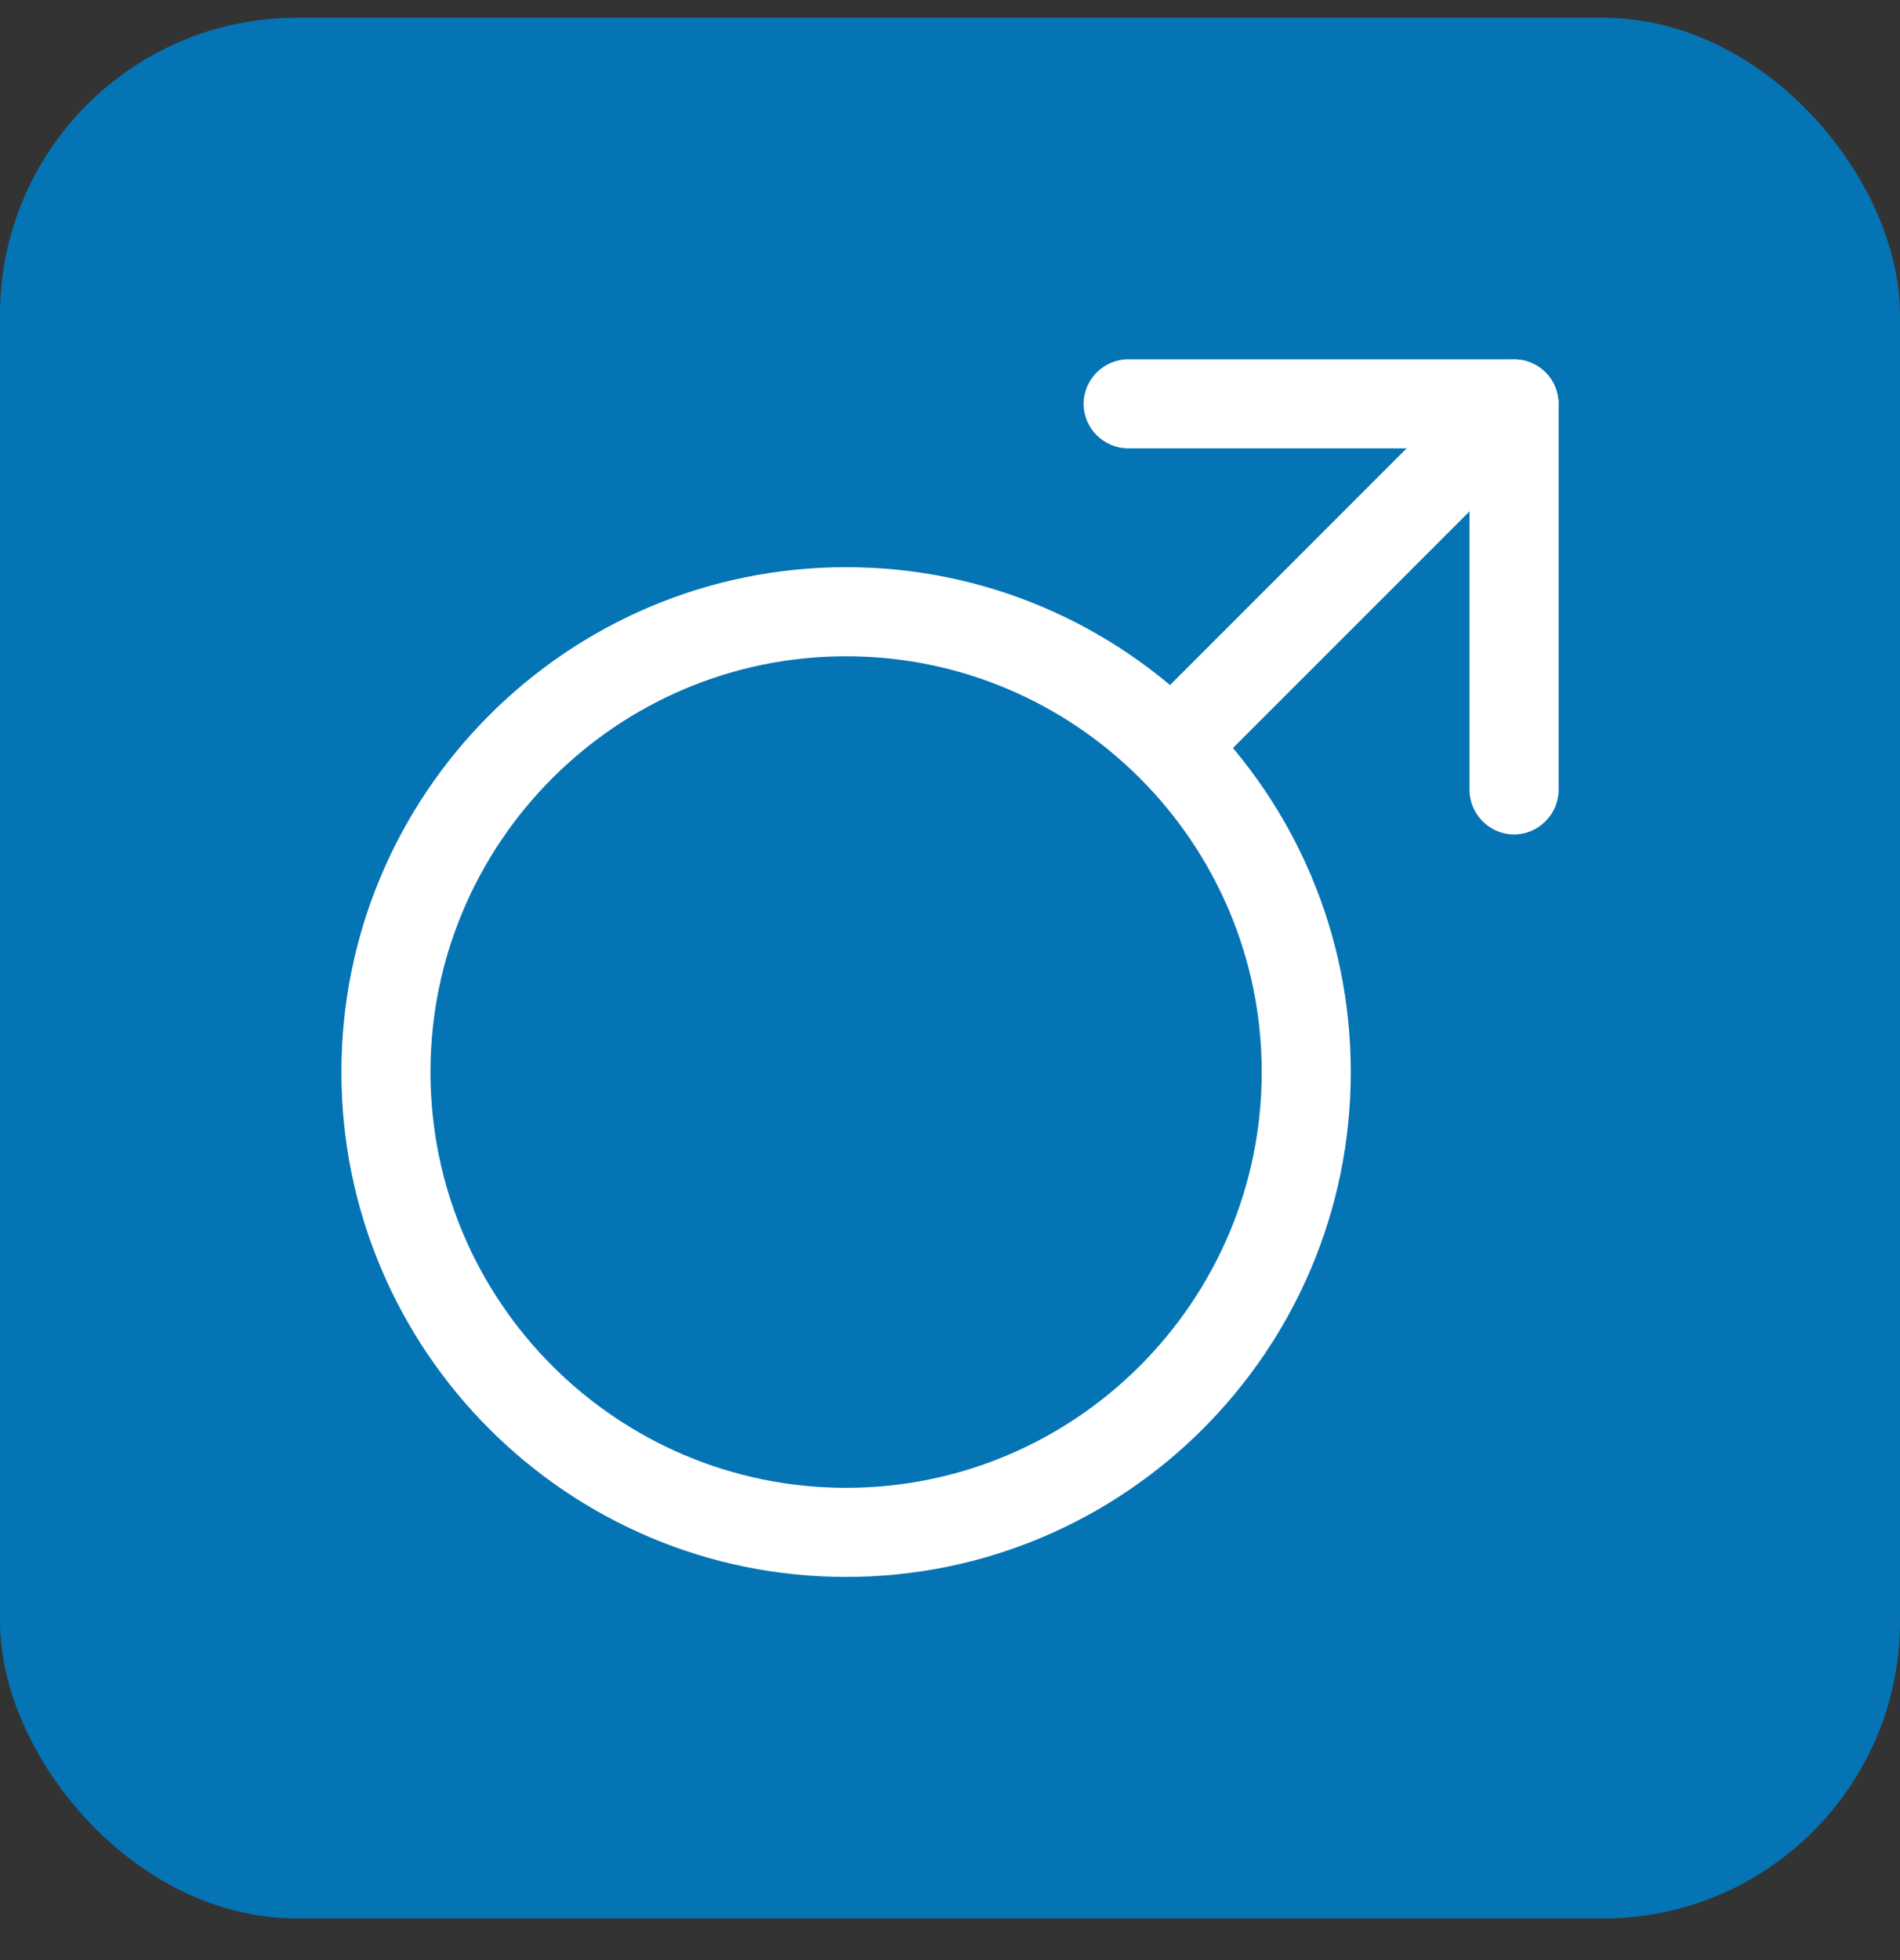 <svg width="32" height="33" viewBox="0 0 32 33" fill="none" xmlns="http://www.w3.org/2000/svg">
<rect x="0" y="0" width="32" height="33" fill="#333333" stroke="none"/>
<rect y="0.299" width="32" height="32" rx="5" fill="#0474B5"/>
<path d="M14.25 26.549C9.56 26.549 5.75 22.739 5.75 18.049C5.75 13.359 9.56 9.549 14.25 9.549C18.94 9.549 22.75 13.359 22.75 18.049C22.75 22.739 18.94 26.549 14.25 26.549ZM14.25 11.049C10.39 11.049 7.25 14.189 7.25 18.049C7.25 21.909 10.39 25.049 14.25 25.049C18.11 25.049 21.25 21.909 21.25 18.049C21.25 14.189 18.11 11.049 14.25 11.049Z" fill="white"/>
<path d="M20 13.049C19.81 13.049 19.62 12.979 19.47 12.829C19.18 12.539 19.18 12.059 19.47 11.769L24.97 6.269C25.26 5.979 25.74 5.979 26.03 6.269C26.32 6.559 26.32 7.039 26.03 7.329L20.53 12.829C20.38 12.979 20.19 13.049 20 13.049Z" fill="white"/>
<path d="M25.5 14.049C25.09 14.049 24.75 13.709 24.75 13.299V7.549H19C18.59 7.549 18.25 7.209 18.25 6.799C18.25 6.389 18.59 6.049 19 6.049H25.5C25.91 6.049 26.25 6.389 26.25 6.799V13.299C26.25 13.709 25.91 14.049 25.5 14.049Z" fill="white"/>
</svg>
